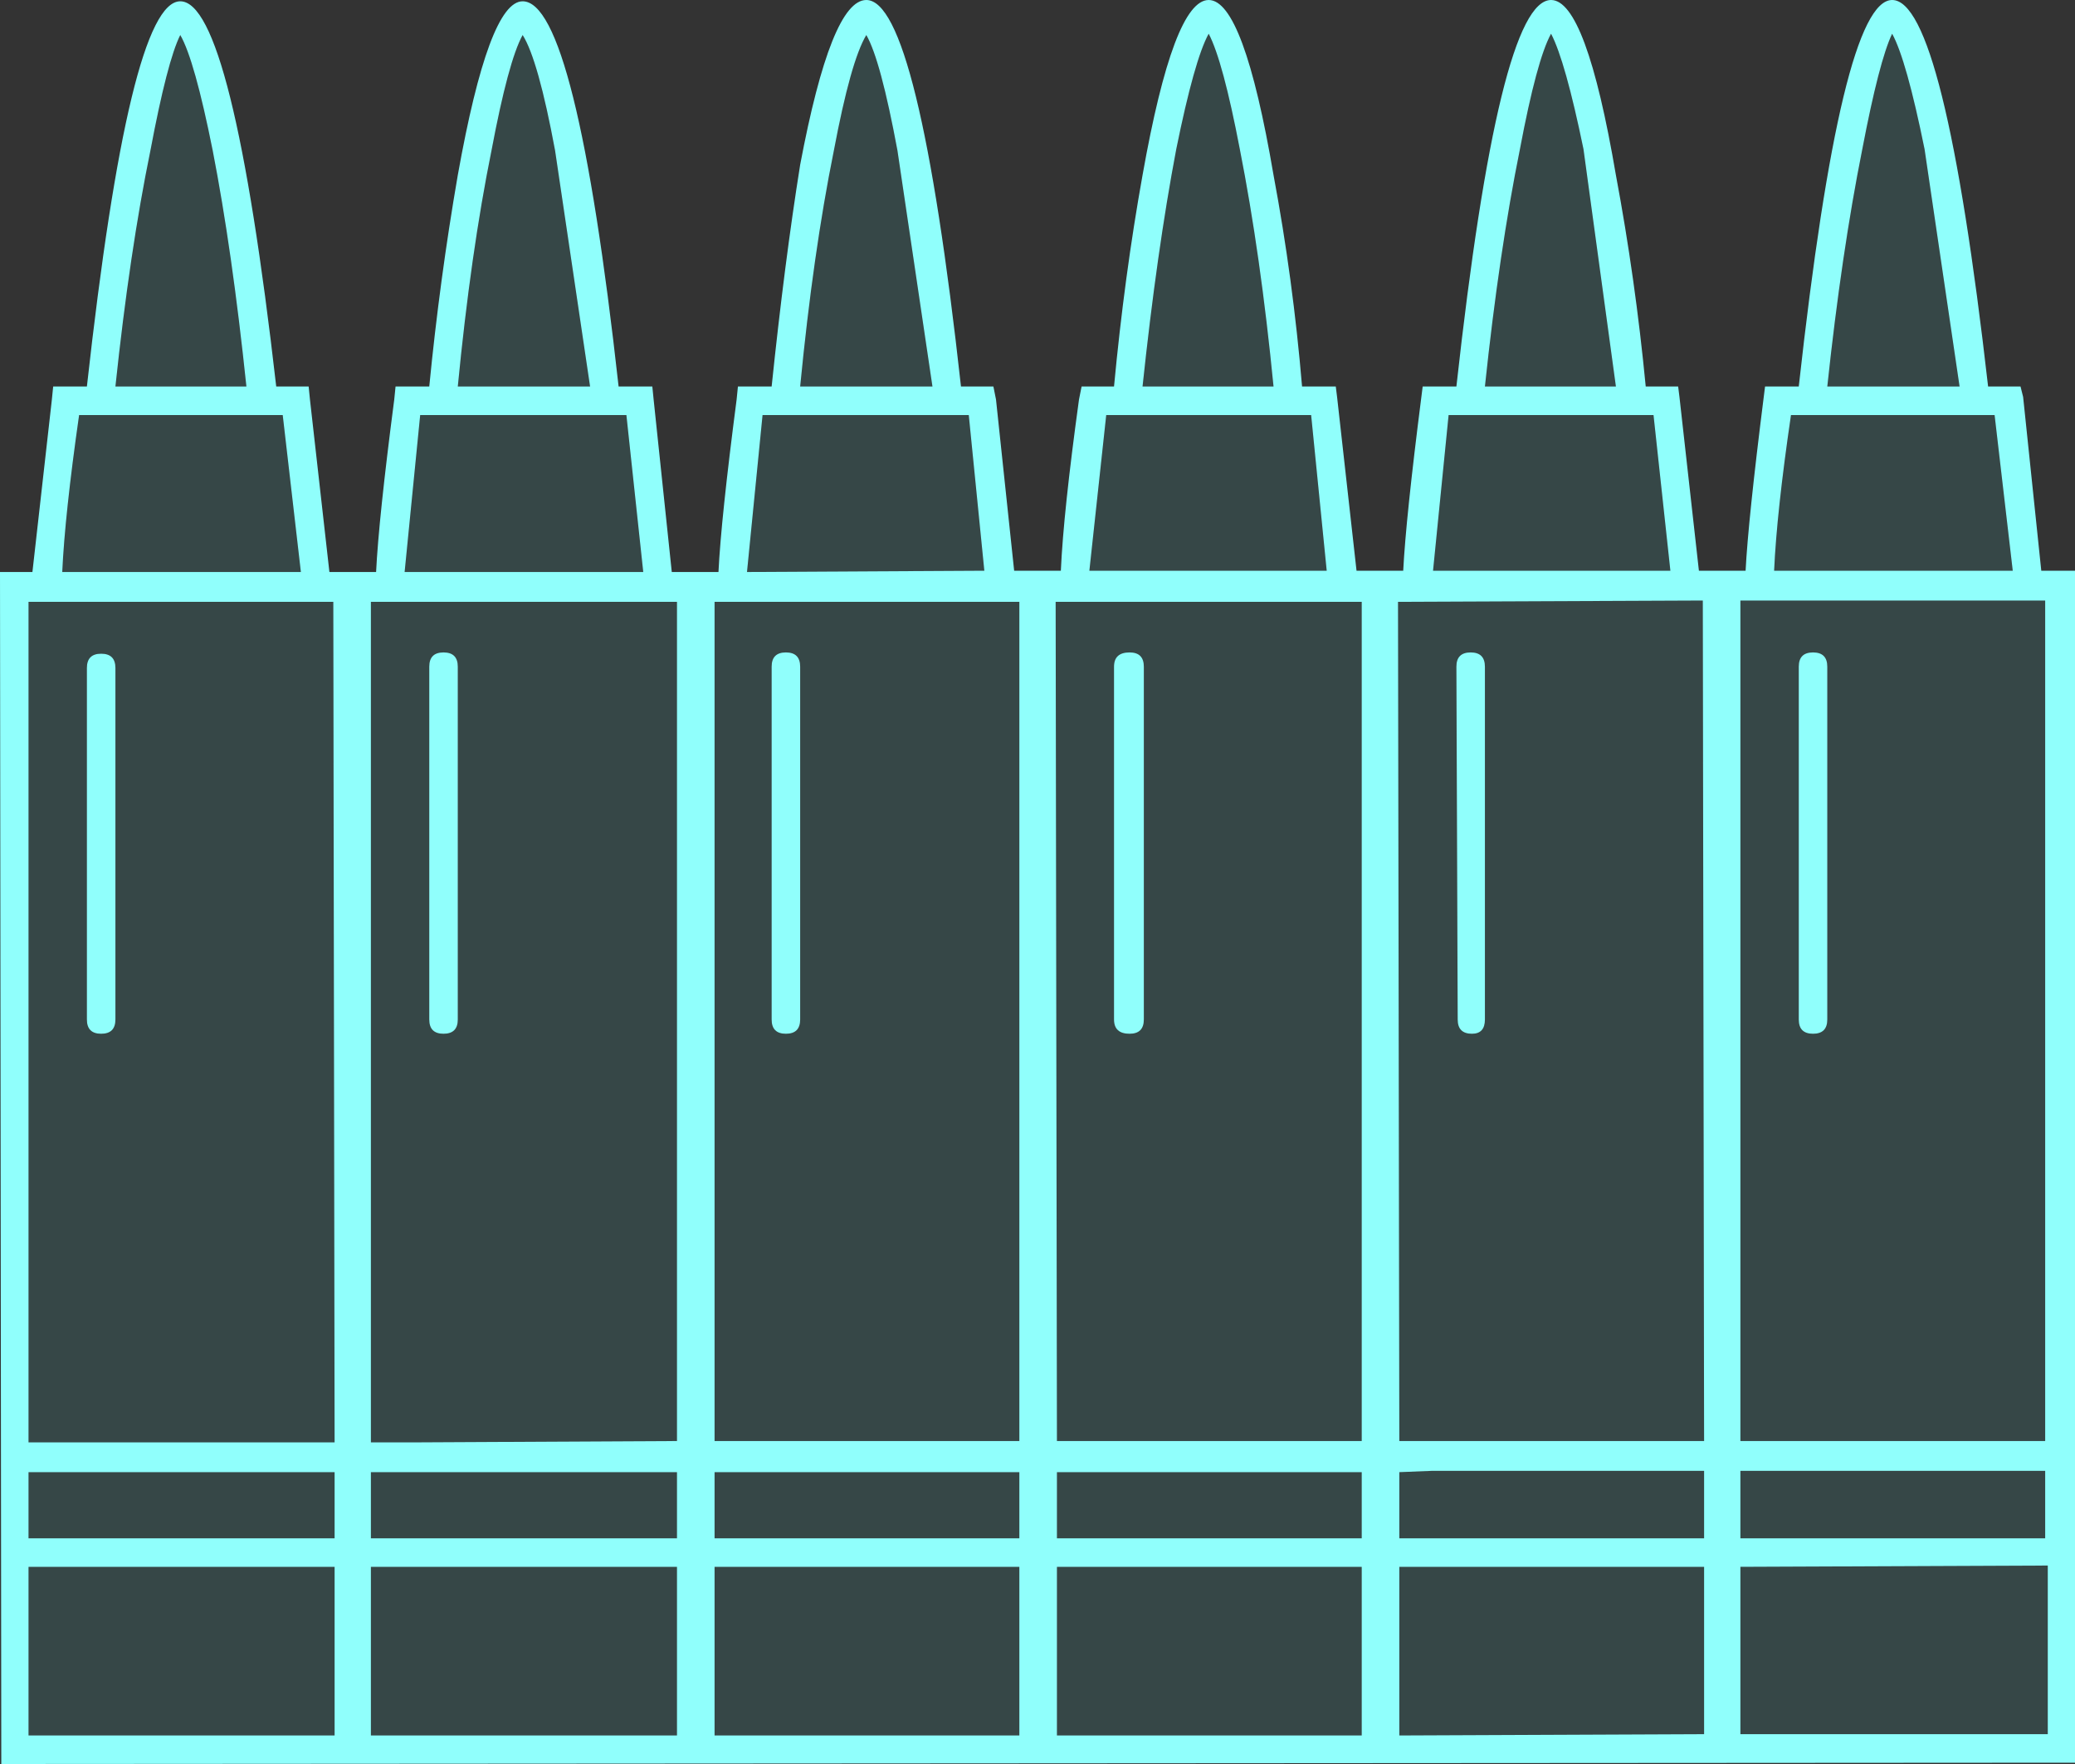 <?xml version="1.0" encoding="UTF-8" standalone="no"?>
<svg xmlns:ffdec="https://www.free-decompiler.com/flash" xmlns:xlink="http://www.w3.org/1999/xlink" ffdec:objectType="shape" height="68.0px" width="80.0px" xmlns="http://www.w3.org/2000/svg">
  <rect width="100%" height="100%" fill="#333333" stroke="none"/>
  <g transform="matrix(1.0, 0.0, 0.0, 1.0, 0.0, 0.0)">
    <path d="M72.95 1.3 Q73.5 2.3 74.2 5.75 L75.55 14.9 70.45 14.9 Q71.0 9.75 71.8 5.75 72.45 2.35 72.95 1.3 M63.75 16.0 L64.4 22.0 55.25 22.0 55.85 16.0 63.75 16.0 M69.05 16.0 L76.9 16.0 77.6 22.0 68.4 22.0 Q68.5 19.75 69.05 16.0 M26.1 60.4 L26.1 66.9 14.3 66.9 14.3 60.4 26.1 60.4 M27.55 66.9 L27.55 60.4 39.3 60.4 39.3 66.9 27.55 66.9 M26.1 56.75 L26.1 59.3 14.3 59.3 14.3 56.75 15.0 56.75 15.35 56.75 26.1 56.75 M39.3 56.75 L39.3 59.3 27.55 59.3 27.55 56.75 39.3 56.75 M14.3 23.2 L26.1 23.2 26.1 55.55 16.25 55.6 15.75 55.6 14.3 55.6 14.3 23.2 M30.3 25.15 Q29.75 25.15 29.75 25.7 L29.75 39.3 Q29.75 39.85 30.3 39.85 30.85 39.85 30.85 39.3 L30.85 25.7 Q30.85 25.15 30.3 25.15 M4.45 25.75 Q4.45 25.2 3.9 25.2 3.35 25.2 3.35 25.75 L3.35 39.3 Q3.35 39.85 3.9 39.85 4.45 39.85 4.45 39.3 L4.45 25.75 M17.1 25.15 Q16.55 25.15 16.55 25.7 L16.55 39.3 Q16.55 39.85 17.1 39.85 17.65 39.85 17.65 39.3 L17.65 25.7 Q17.65 25.15 17.1 25.15 M1.1 23.2 L12.85 23.2 12.9 55.6 11.7 55.6 11.3 55.6 10.75 55.6 1.1 55.6 1.1 23.2 M9.3 22.05 L2.4 22.05 Q2.5 19.85 3.05 16.0 L10.9 16.0 11.6 22.05 10.3 22.05 9.9 22.05 9.3 22.05 M6.95 1.35 Q7.5 2.3 8.2 5.8 8.95 9.65 9.5 14.9 L4.45 14.9 Q5.0 9.7 5.8 5.8 6.45 2.35 6.95 1.35 M21.4 5.8 L22.75 14.9 17.65 14.9 Q18.15 9.75 18.95 5.8 19.6 2.35 20.15 1.35 20.75 2.3 21.4 5.8 M27.55 23.2 L39.3 23.2 39.3 55.55 27.55 55.55 27.55 23.2 M28.8 22.05 L29.4 16.0 37.35 16.0 37.95 22.0 28.8 22.05 M24.15 16.0 L24.8 22.05 15.6 22.05 16.2 16.0 24.15 16.0 M33.4 1.35 Q33.95 2.3 34.6 5.8 L35.95 14.9 30.85 14.9 Q31.35 9.75 32.15 5.8 32.8 2.35 33.4 1.35 M53.9 23.2 L65.65 23.15 65.7 55.55 53.95 55.55 53.9 23.2 M69.9 25.15 Q69.35 25.15 69.35 25.7 L69.35 39.3 Q69.35 39.85 69.9 39.85 70.45 39.85 70.45 39.3 L70.45 25.7 Q70.45 25.15 69.9 25.15 M43.55 25.15 Q42.95 25.15 42.95 25.7 L42.95 39.3 Q42.95 39.85 43.55 39.85 44.1 39.85 44.1 39.3 L44.1 25.7 Q44.1 25.15 43.55 25.15 M57.25 25.7 Q57.25 25.15 56.7 25.15 56.15 25.15 56.15 25.7 L56.2 39.3 Q56.2 39.85 56.75 39.85 57.25 39.85 57.25 39.3 L57.25 25.7 M40.7 23.2 L52.5 23.2 52.5 55.55 40.75 55.55 40.7 23.2 M42.0 22.0 L42.65 16.0 50.55 16.0 51.15 22.0 42.0 22.0 M45.35 5.75 Q46.05 2.3 46.6 1.3 47.15 2.35 47.8 5.75 48.6 9.8 49.1 14.9 L44.05 14.9 Q44.6 9.7 45.35 5.75 M61.05 5.75 L62.3 14.9 57.25 14.9 Q57.8 9.7 58.6 5.75 59.25 2.3 59.8 1.3 60.35 2.35 61.05 5.75 M67.1 23.15 L78.85 23.15 78.85 55.55 67.1 55.55 67.1 23.15 M12.9 59.3 L1.1 59.3 1.1 56.75 9.2 56.75 11.85 56.75 12.3 56.75 12.9 56.75 12.9 59.3 M52.5 60.4 L52.5 66.9 40.75 66.9 40.75 60.4 52.5 60.4 M52.5 56.75 L52.5 59.3 40.75 59.3 40.75 56.75 52.5 56.75 M65.7 60.4 L65.7 66.85 53.95 66.9 53.95 60.4 65.7 60.4 M67.1 66.85 L67.1 60.4 78.95 60.35 78.95 66.85 67.1 66.85 M65.7 56.7 L65.7 59.3 53.95 59.3 53.95 56.75 55.2 56.7 55.6 56.7 56.2 56.7 65.7 56.7 M78.85 56.7 L78.85 59.3 67.1 59.3 67.1 56.7 78.85 56.7 M1.1 60.4 L12.9 60.4 12.9 66.9 1.1 66.9 1.1 60.4" fill="#57ffff" fill-opacity="0.098" fill-rule="evenodd" stroke="none"/>
    <path d="M72.95 1.3 Q72.45 2.35 71.8 5.75 71.0 9.75 70.45 14.9 L75.55 14.9 74.2 5.75 Q73.5 2.3 72.95 1.3 M69.35 14.9 Q71.0 0.0 72.95 0.0 74.95 0.0 76.65 14.9 L77.9 14.9 78.0 15.3 78.7 22.0 80.0 22.0 80.0 67.95 0.05 68.0 0.0 22.05 1.25 22.05 2.0 15.4 2.05 14.9 3.35 14.9 Q5.0 0.05 6.95 0.05 8.95 0.05 10.65 14.9 L11.9 14.9 11.95 15.4 12.7 22.05 14.5 22.05 Q14.6 20.0 15.2 15.4 L15.25 14.9 16.55 14.9 Q16.95 10.8 17.65 6.75 18.85 0.05 20.15 0.05 22.2 0.05 23.85 14.9 L25.15 14.9 25.2 15.4 25.9 22.05 27.7 22.05 Q27.8 20.0 28.4 15.4 L28.45 14.9 29.75 14.9 Q30.25 10.1 30.85 6.35 32.05 0.0 33.4 0.0 35.4 0.0 37.05 14.9 L38.3 14.9 38.4 15.4 39.1 22.0 40.9 22.0 Q41.0 19.75 41.6 15.4 L41.7 14.9 42.95 14.9 Q43.35 10.65 44.05 6.75 45.25 0.0 46.6 0.0 47.95 0.0 49.1 6.75 49.85 10.75 50.2 14.9 L51.5 14.9 51.55 15.3 52.3 22.0 54.1 22.0 Q54.2 20.0 54.8 15.3 L54.85 14.9 56.15 14.9 Q57.8 0.0 59.8 0.0 61.15 0.0 62.3 6.75 63.05 10.75 63.45 14.9 L64.7 14.9 64.75 15.3 65.5 22.0 67.3 22.0 Q67.4 20.05 68.0 15.3 L68.05 14.9 69.35 14.9 M63.75 16.0 L55.85 16.0 55.25 22.0 64.4 22.0 63.75 16.0 M69.05 16.0 Q68.5 19.75 68.4 22.0 L77.6 22.0 76.9 16.0 69.05 16.0 M67.1 23.15 L67.1 55.55 78.85 55.55 78.85 23.15 67.1 23.15 M61.05 5.75 Q60.35 2.35 59.8 1.3 59.25 2.3 58.6 5.75 57.8 9.7 57.25 14.9 L62.3 14.9 61.05 5.75 M45.35 5.75 Q44.6 9.7 44.05 14.9 L49.1 14.9 Q48.6 9.8 47.8 5.75 47.15 2.35 46.6 1.3 46.05 2.3 45.35 5.75 M42.0 22.0 L51.15 22.0 50.55 16.0 42.65 16.0 42.0 22.0 M40.7 23.2 L40.75 55.55 52.5 55.55 52.5 23.2 40.7 23.2 M57.25 25.7 L57.25 39.3 Q57.25 39.85 56.75 39.85 56.2 39.85 56.2 39.3 L56.15 25.7 Q56.15 25.15 56.7 25.15 57.25 25.15 57.25 25.7 M43.55 25.15 Q44.1 25.15 44.1 25.7 L44.1 39.3 Q44.1 39.85 43.55 39.85 42.95 39.85 42.95 39.3 L42.95 25.7 Q42.95 25.15 43.55 25.15 M69.9 25.15 Q70.45 25.15 70.45 25.7 L70.45 39.3 Q70.45 39.85 69.9 39.85 69.35 39.85 69.35 39.3 L69.35 25.7 Q69.35 25.15 69.9 25.15 M53.9 23.2 L53.95 55.55 65.7 55.55 65.65 23.15 53.9 23.2 M33.4 1.35 Q32.8 2.35 32.15 5.8 31.35 9.75 30.85 14.9 L35.95 14.9 34.6 5.8 Q33.95 2.3 33.4 1.35 M24.15 16.0 L16.2 16.0 15.6 22.05 24.8 22.05 24.15 16.0 M28.8 22.05 L37.95 22.0 37.35 16.0 29.4 16.0 28.8 22.05 M27.55 23.2 L27.55 55.55 39.3 55.55 39.3 23.2 27.55 23.2 M21.4 5.8 Q20.75 2.3 20.15 1.35 19.6 2.35 18.95 5.8 18.15 9.75 17.65 14.9 L22.75 14.9 21.4 5.8 M6.95 1.35 Q6.45 2.35 5.8 5.8 5.0 9.7 4.45 14.9 L9.5 14.9 Q8.95 9.65 8.2 5.8 7.5 2.3 6.95 1.35 M9.3 22.05 L9.9 22.05 10.3 22.05 11.6 22.05 10.9 16.0 3.05 16.0 Q2.5 19.85 2.4 22.05 L9.3 22.05 M1.1 23.2 L1.1 55.6 10.75 55.6 11.3 55.6 11.7 55.6 12.9 55.6 12.85 23.2 1.1 23.2 M17.1 25.15 Q17.65 25.15 17.65 25.7 L17.65 39.3 Q17.65 39.85 17.1 39.85 16.55 39.85 16.55 39.3 L16.55 25.7 Q16.55 25.15 17.1 25.15 M4.45 25.75 L4.45 39.3 Q4.45 39.85 3.9 39.85 3.35 39.85 3.35 39.3 L3.35 25.75 Q3.35 25.2 3.9 25.2 4.45 25.2 4.45 25.75 M30.3 25.15 Q30.85 25.15 30.85 25.7 L30.85 39.3 Q30.85 39.85 30.3 39.85 29.75 39.85 29.75 39.3 L29.75 25.7 Q29.75 25.15 30.3 25.15 M14.3 23.2 L14.3 55.6 15.75 55.6 16.25 55.6 26.1 55.55 26.1 23.2 14.3 23.2 M39.3 56.75 L27.55 56.75 27.55 59.3 39.3 59.3 39.3 56.75 M26.1 56.75 L15.35 56.75 15.0 56.75 14.3 56.75 14.3 59.3 26.1 59.3 26.1 56.75 M27.55 66.9 L39.3 66.9 39.3 60.4 27.55 60.4 27.55 66.9 M26.1 60.4 L14.3 60.4 14.3 66.9 26.1 66.9 26.1 60.4 M12.9 59.3 L12.9 56.75 12.3 56.75 11.85 56.75 9.2 56.75 1.1 56.75 1.1 59.3 12.9 59.3 M1.1 60.4 L1.1 66.9 12.9 66.9 12.9 60.4 1.1 60.4 M78.85 56.7 L67.1 56.7 67.1 59.3 78.85 59.3 78.85 56.7 M65.7 56.7 L56.2 56.7 55.6 56.7 55.2 56.7 53.95 56.75 53.95 59.3 65.7 59.3 65.7 56.7 M67.1 66.85 L78.95 66.85 78.95 60.35 67.1 60.4 67.1 66.85 M65.7 60.4 L53.95 60.4 53.95 66.9 65.7 66.85 65.7 60.4 M52.5 56.75 L40.75 56.75 40.75 59.3 52.5 59.3 52.5 56.75 M52.5 60.4 L40.75 60.4 40.75 66.9 52.5 66.9 52.5 60.4" fill="#90fffc" fill-rule="evenodd" stroke="none"/>
  </g>
</svg>
